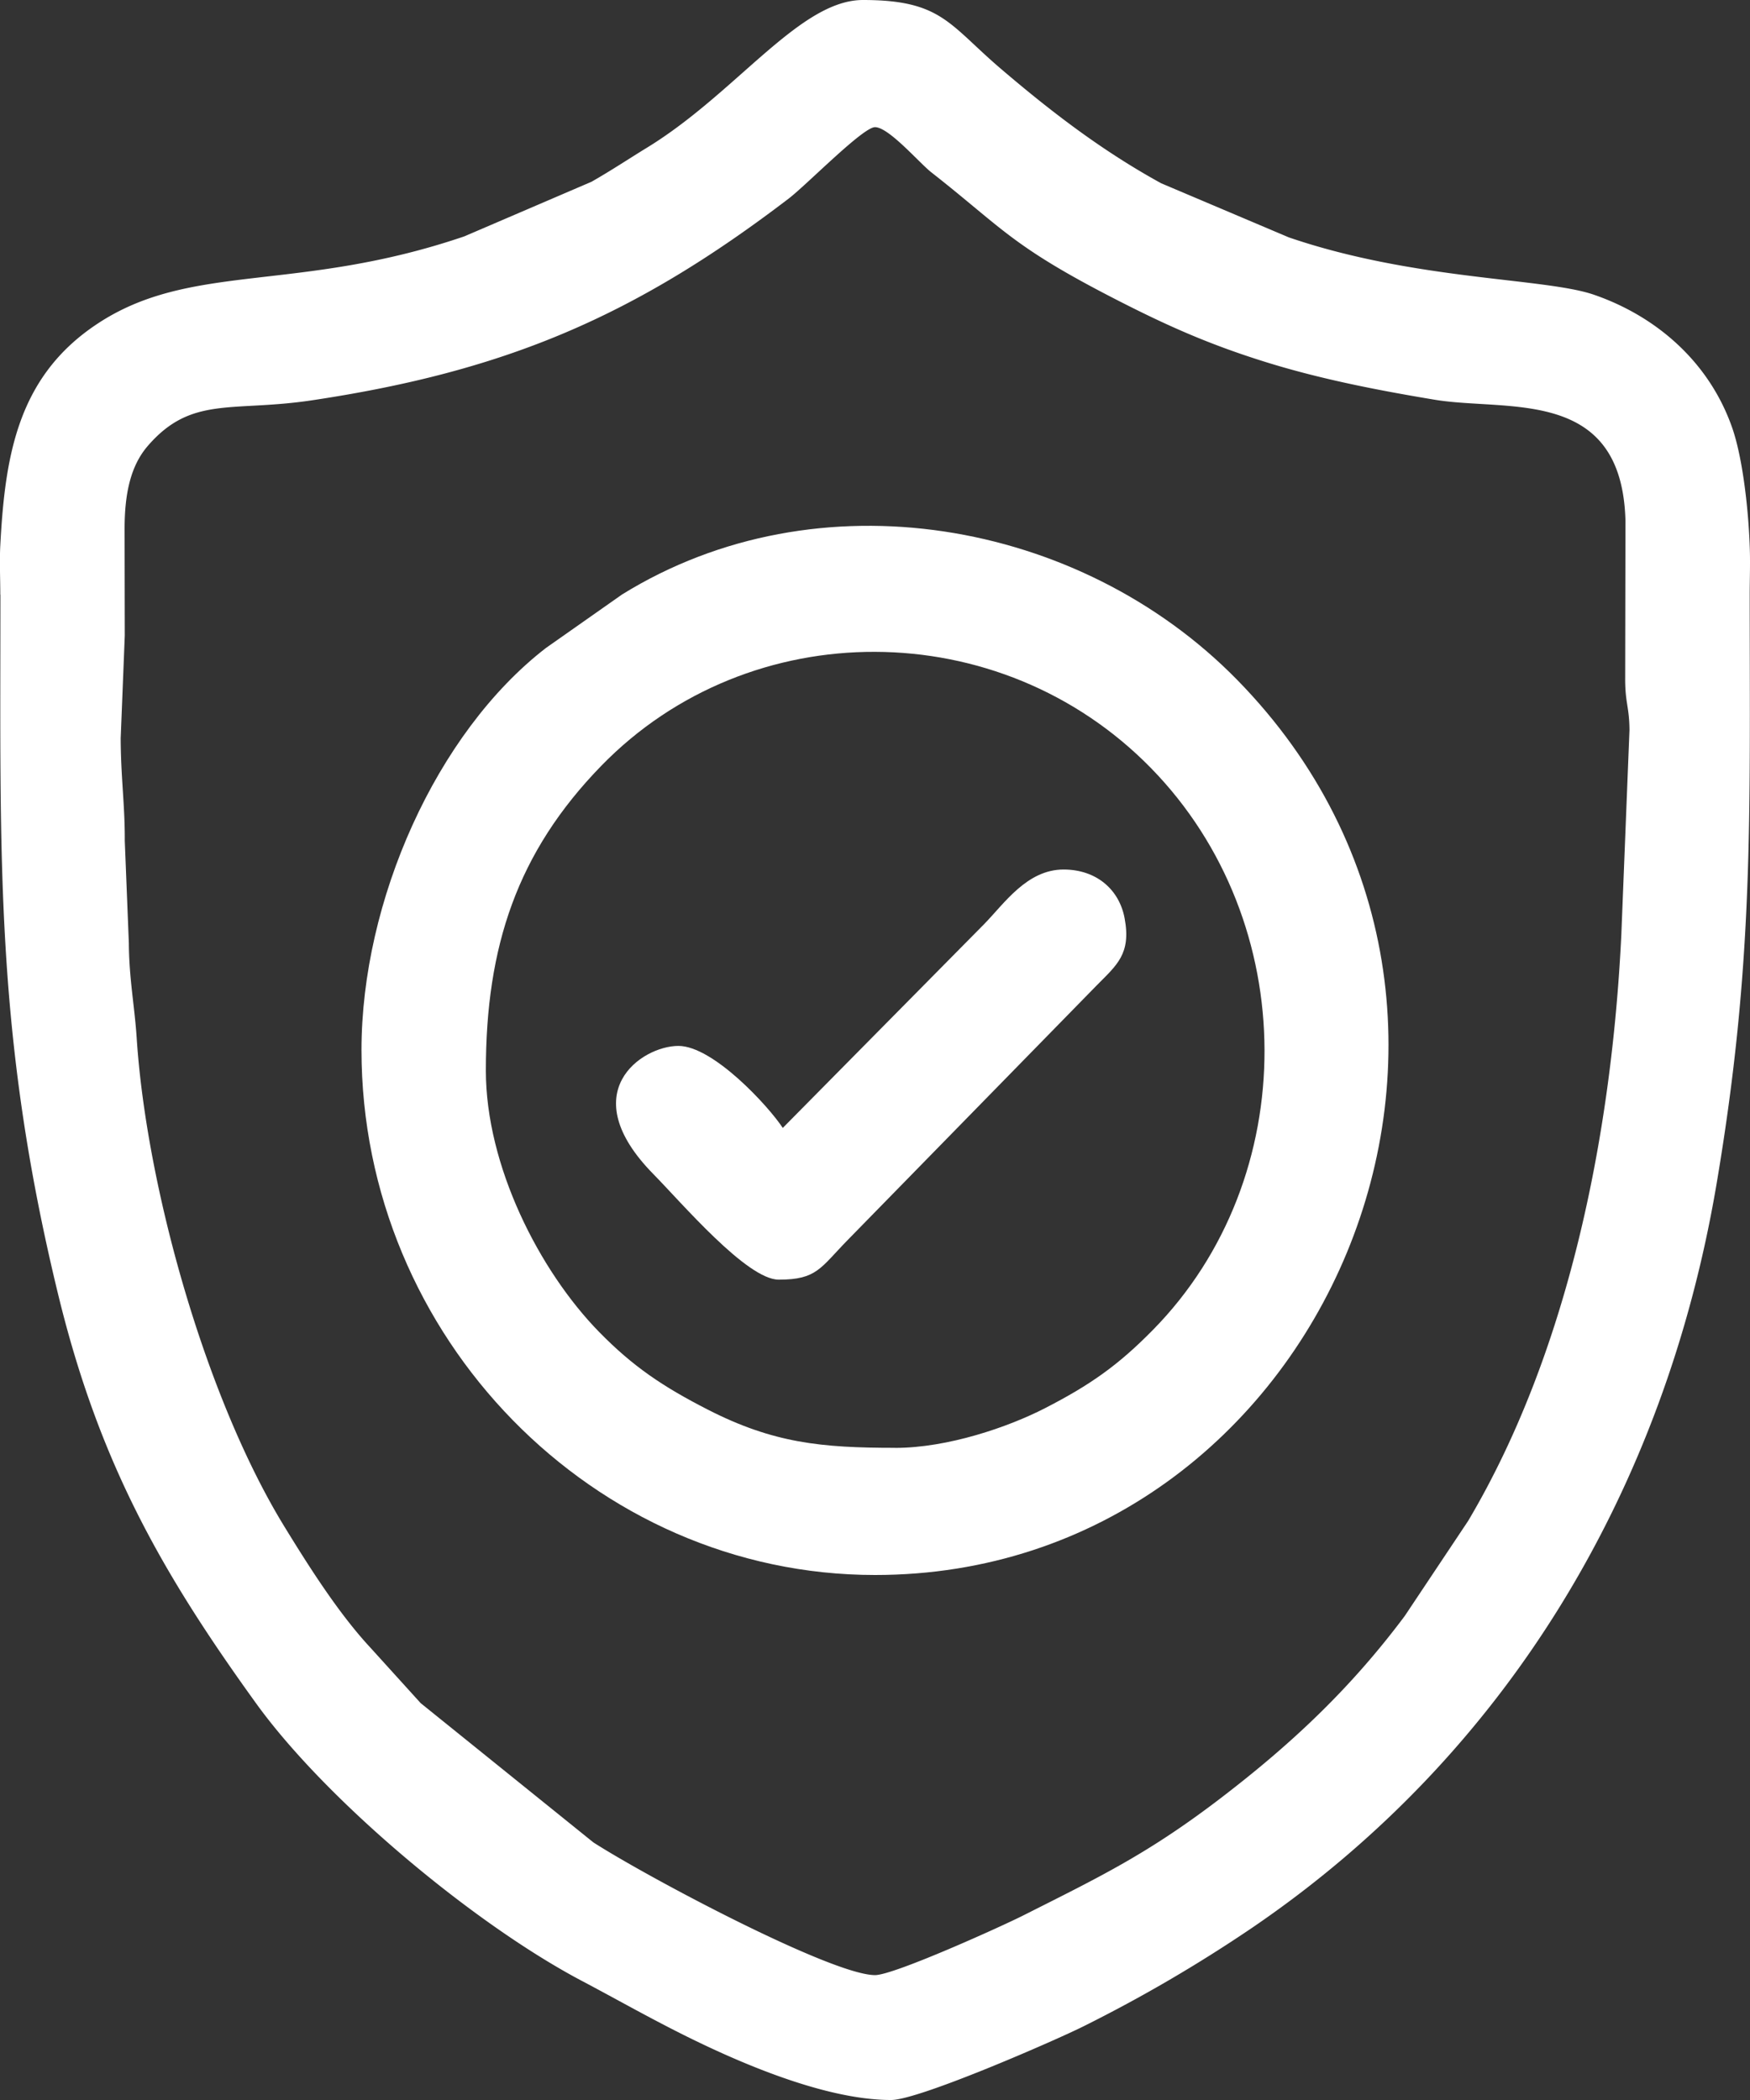 <svg width="30" height="36" fill="none" xmlns="http://www.w3.org/2000/svg"><rect width="100%" height="100%" fill="#333333" stroke="none"/><path fill-rule="evenodd" clip-rule="evenodd" d="M15 2.18c.237 0 .76.613.964.773 1.24.972 1.372 1.264 3.21 2.203.832.425 1.54.742 2.49 1.04.91.286 1.867.48 2.934.657 1.25.206 3.206-.228 3.267 2.074l-.005 2.748c.005.39.07.447.074.838l-.14 3.518c-.171 3.508-.936 7.193-2.626 10.042l-1.087 1.63c-.927 1.24-1.932 2.186-3.145 3.115-1.26.965-2.08 1.355-3.392 2.017-.363.184-2.218 1.024-2.543 1.024-.735 0-3.87-1.66-4.829-2.275l-2.96-2.387-.86-.949c-.54-.58-1.048-1.379-1.476-2.077-1.352-2.204-2.367-5.827-2.533-8.38-.036-.547-.13-1.009-.134-1.621l-.07-1.757c.004-.6-.068-1.084-.07-1.758l.07-1.757-.003-1.83c0-.614.105-1.084.397-1.423.748-.867 1.445-.577 2.811-.782 3.341-.5 5.545-1.45 8.174-3.457C13.83 3.168 14.792 2.18 15 2.18zM.007 10.195c0 4.574-.094 7.535.99 11.996.703 2.891 1.781 4.775 3.393 7.009 1.202 1.666 3.736 3.784 5.59 4.761.5.264.956.522 1.49.797C12.5 35.29 14.084 36 15.276 36c.481 0 2.852-1.038 3.302-1.265a24.985 24.985 0 002.888-1.688c4.37-2.977 7.073-7.507 7.96-12.746.643-3.8.569-6.255.569-10.106 0-.253.01-.525.002-.775-.018-.629-.115-1.547-.301-2.083-.393-1.13-1.3-1.915-2.373-2.285-.846-.291-3.068-.243-5.23-.983l-2.187-.927c-1.009-.554-1.881-1.222-2.753-1.967C16.264.415 16.138 0 14.794 0c-1.088 0-2.173 1.598-3.71 2.536-.307.188-.61.39-.944.58l-2.18.936c-2.869.978-4.688.431-6.3 1.505C.301 6.46.086 7.82.005 9.35c-.014.264 0 .575 0 .844z" fill="#fff"/><path fill-rule="evenodd" clip-rule="evenodd" d="M15.345 24.82c-1.261 0-2.087-.08-3.211-.655-.774-.396-1.284-.74-1.862-1.33-1.03-1.053-1.943-2.852-1.943-4.483 0-2.13.539-3.743 1.977-5.222 2.545-2.617 6.835-2.61 9.424.036 2.588 2.646 2.594 7.031.034 9.633-.59.6-1.066.939-1.851 1.342-.626.322-1.664.68-2.568.68zM6.197 18c0 4.926 3.985 9 8.804 9 7.683 0 11.816-9.62 6.207-15.346-2.699-2.755-7.191-3.54-10.544-1.463l-1.305.917C7.475 12.564 6.197 15.448 6.197 18z" fill="#fff"/><path fill-rule="evenodd" clip-rule="evenodd" d="M13.419 19.336c-.245-.374-1.194-1.406-1.789-1.406-.631 0-1.804.8-.43 2.197.488.496 1.604 1.81 2.15 1.81.655 0 .712-.2 1.187-.685l4.264-4.36c.343-.348.593-.538.478-1.151-.092-.493-.485-.835-1.046-.835-.627 0-1.016.582-1.358.932l-3.456 3.498z" fill="#fff"/></svg>